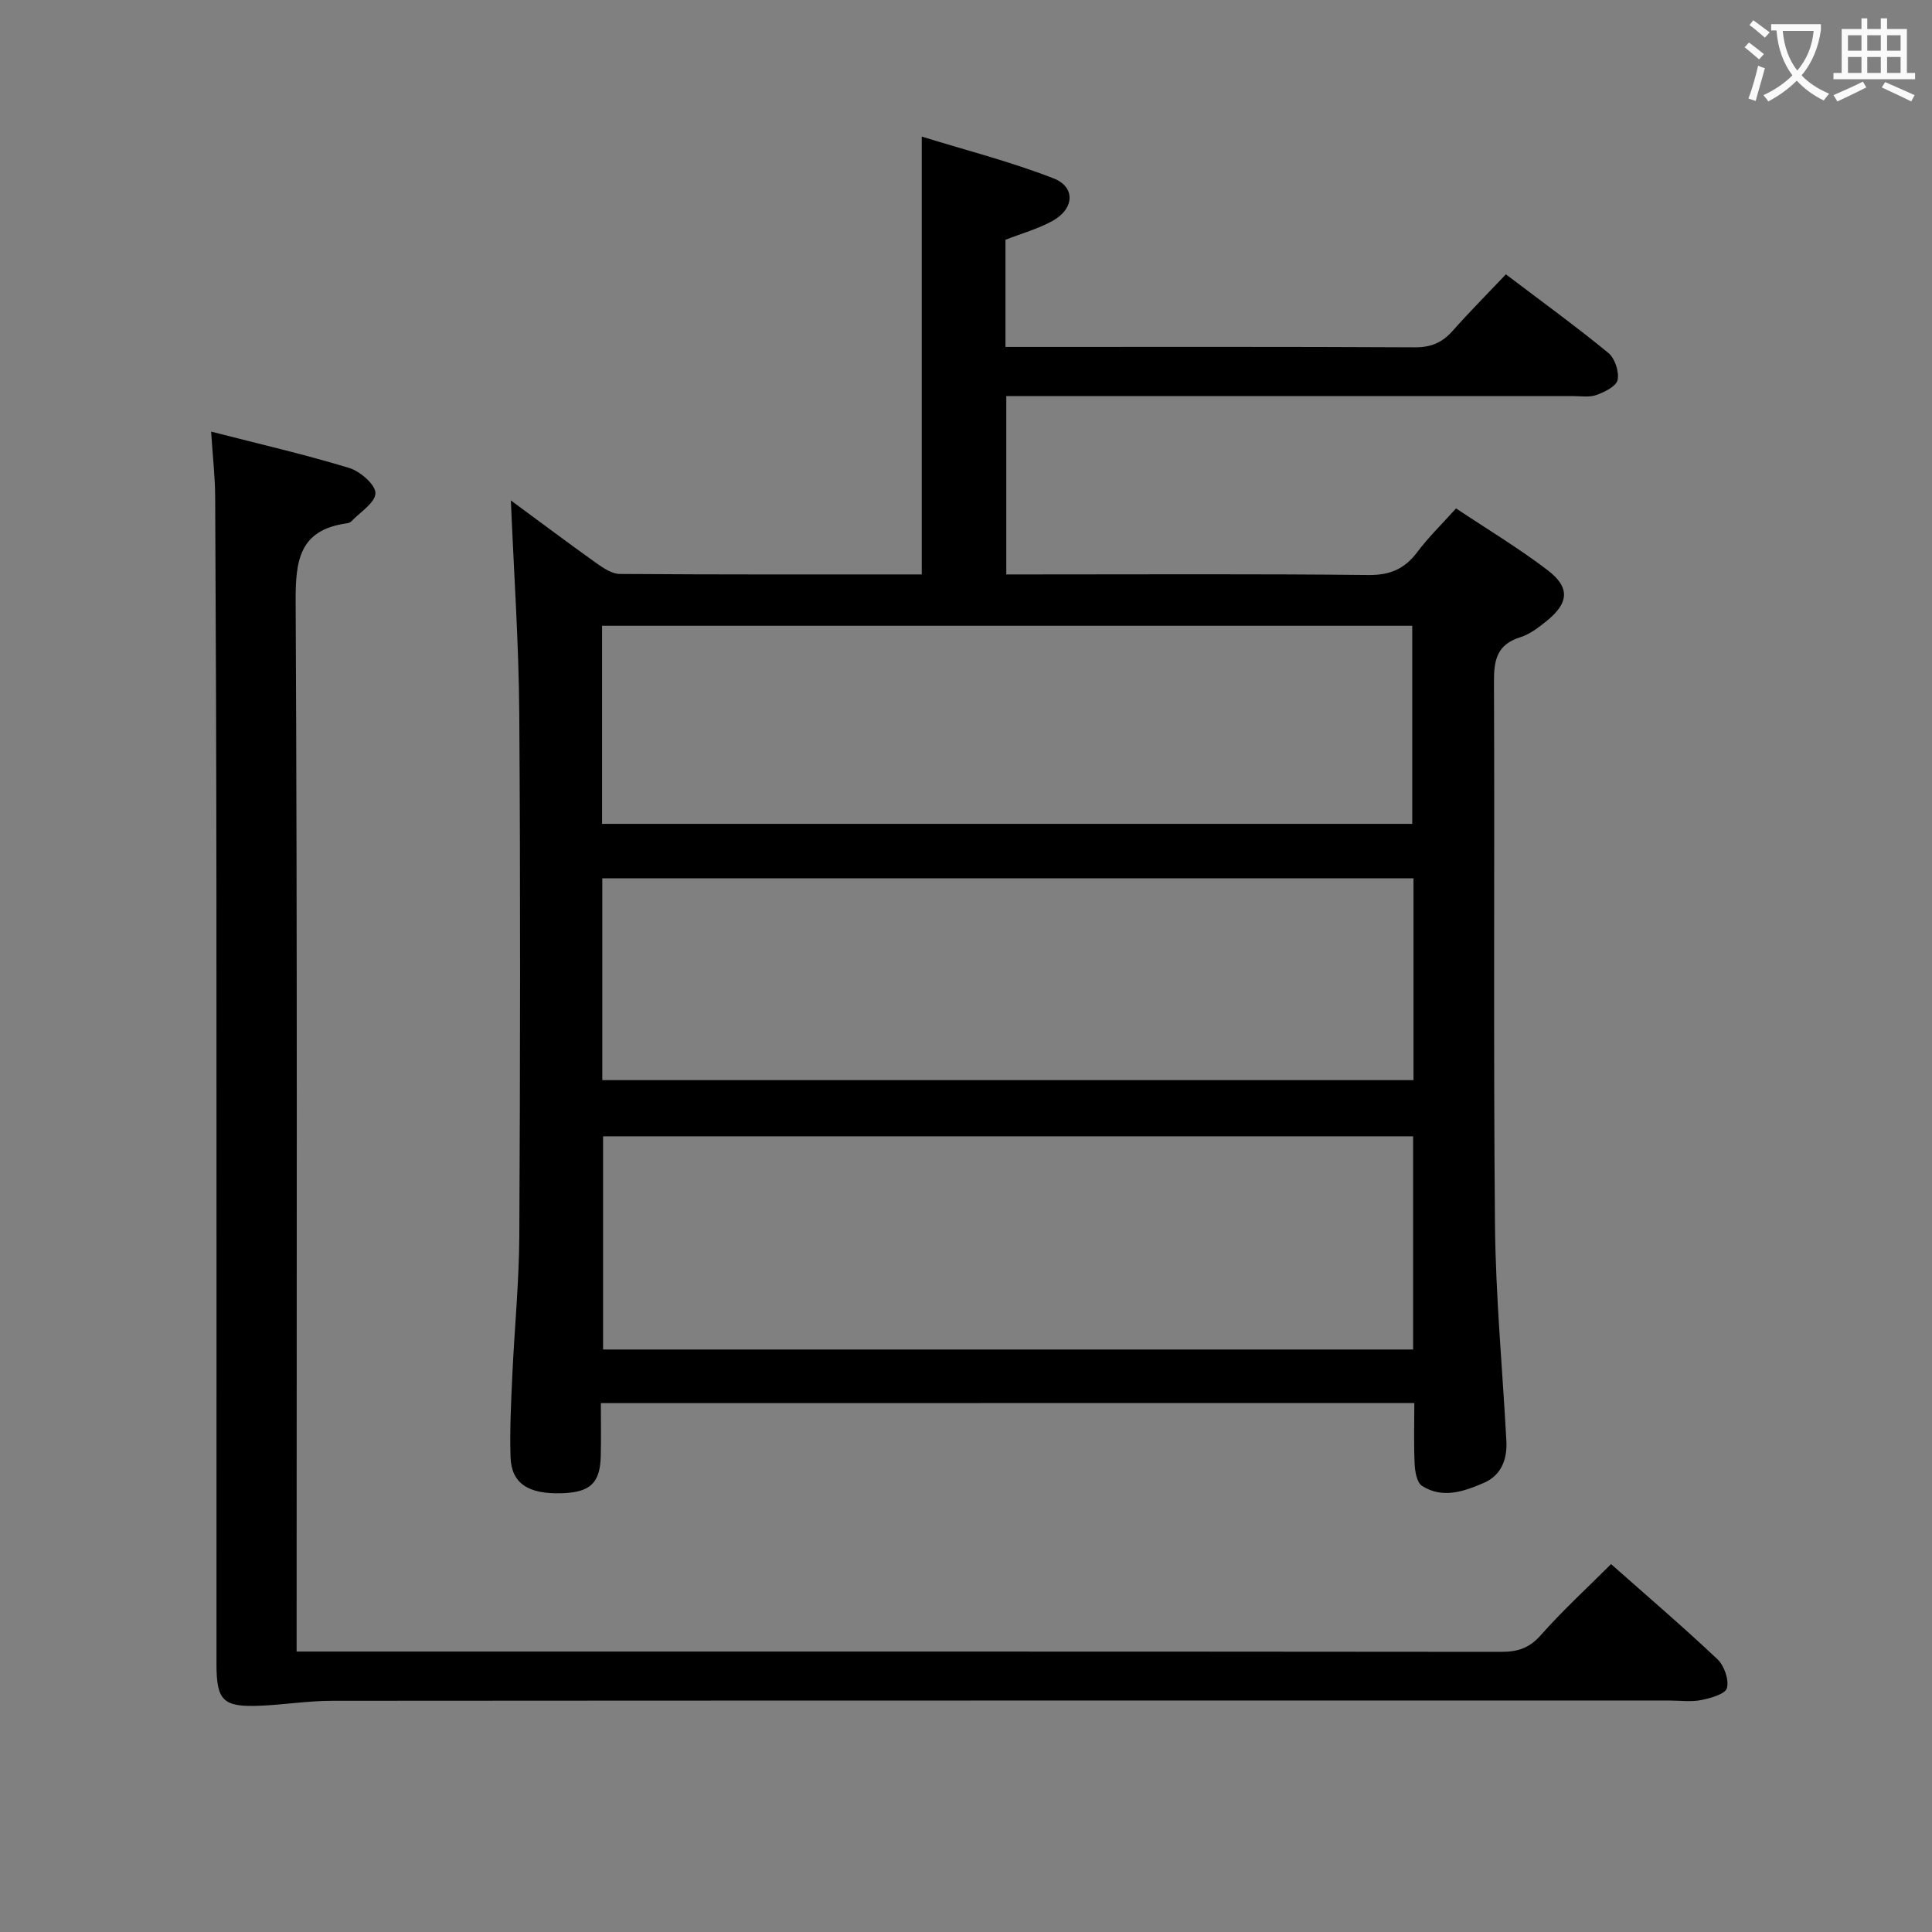 <svg enable-background="new 0 0 400 400" viewBox="0 0 400 400" xmlns="http://www.w3.org/2000/svg"><rect x="0" y="0" width="400" height="400" fill="#808080" stroke="none"/><path d="m124.4 290.5c0 3.73.07 7.35-.02 10.96-.13 5.6-2.18 7.51-8.05 7.7-7 .22-10.47-2.05-10.63-7.54-.17-5.49.1-10.99.35-16.48.44-9.79 1.42-19.58 1.47-29.37.18-36 .24-72-.01-107.99-.1-14.58-1.12-29.15-1.74-44.17 5.86 4.32 11.77 8.75 17.77 13.03 1.42 1.01 3.19 2.18 4.8 2.19 20.82.15 41.64.1 62.5.1 0-29.99 0-59.69 0-90.65 8.98 2.78 18.35 5.17 27.29 8.65 4.58 1.78 4.29 6.3-.15 8.77-3 1.67-6.4 2.61-9.81 3.94v22.19h4.78c26.67 0 53.33-.06 79.99.08 3.31.02 5.65-.97 7.79-3.38 3.52-3.97 7.26-7.73 11.05-11.73 7.57 5.74 14.56 10.81 21.22 16.28 1.35 1.11 2.25 3.86 1.91 5.57-.26 1.31-2.67 2.51-4.36 3.12-1.48.54-3.29.23-4.95.23-37.15 0-74.32 0-111.48 0-1.81 0-3.63 0-5.78 0v36.93h5.52c23.17 0 46.33-.13 69.49.12 4.49.05 7.5-1.3 10.11-4.78 2.28-3.04 5.04-5.72 8-9.01 6.41 4.28 12.94 8.2 18.96 12.79 4.7 3.59 4.4 6.8-.22 10.53-1.66 1.35-3.5 2.75-5.49 3.37-4.74 1.49-5.42 4.65-5.4 9.13.16 37.5-.14 75 .21 112.49.14 14.94 1.56 29.87 2.36 44.8.2 3.78-1.07 7.08-4.64 8.63-4.11 1.79-8.57 3.36-12.83.63-1.05-.67-1.44-2.9-1.52-4.45-.2-4.12-.07-8.25-.07-12.7-56.24.02-111.97.02-168.42.02zm168.17-55.24c-56.23 0-111.85 0-167.71 0v44.14h167.71c0-14.85 0-29.29 0-44.14zm.08-53.41c-56.22 0-112.04 0-167.95 0v41.78h167.95c0-14 0-27.62 0-41.78zm-168-11.28h167.74c0-13.99 0-27.54 0-41.01-56.12 0-111.81 0-167.74 0z" fill="#010000"/><path d="m43.71 89.36c10.08 2.59 19.44 4.74 28.6 7.53 2.26.69 5.45 3.46 5.42 5.22-.03 1.99-3.21 3.94-5.04 5.88-.21.22-.6.31-.92.36-9.79 1.38-10.61 7.64-10.56 16.25.36 70.15.2 140.3.2 210.45v6.89h5.95c81.15 0 162.3-.02 243.44.06 3.41 0 5.82-.76 8.19-3.44 4.51-5.1 9.55-9.72 14.56-14.73 7.43 6.58 14.89 12.96 22.02 19.69 1.41 1.33 2.43 4.24 1.97 5.98-.33 1.24-3.37 2.09-5.33 2.48-2.08.42-4.31.1-6.48.1-92.31 0-184.62-.02-276.94.05-4.96 0-9.91.81-14.87 1.02-7.77.33-9.1-1.01-9.1-8.69 0-52.99.02-105.98-.01-158.96-.02-27.49-.11-54.98-.26-82.47-.01-4.27-.51-8.53-.84-13.67z" fill="#010000"/><g fill="#fbfafa"><path d="m362.1 8.8c1.1.8 2.1 1.6 3.1 2.4l-1 1.1c-1.3-1.1-2.3-2-3-2.5zm1.9 4.8c.5.2.9.4 1.4.5-.6 2.3-1.3 4.5-1.9 6.8l-1.5-.5c.8-2.1 1.4-4.3 2-6.8zm-1-9.4c1.3.9 2.4 1.8 3.4 2.5l-1 1.1c-1.4-1.2-2.4-2.1-3.2-2.6zm3.7 2.2v-1.4h10.3v1.2c-.5 3.6-1.8 6.8-4 9.4 1.5 1.6 3.4 2.8 5.7 3.8-.3.4-.7.8-1.1 1.4-2.3-1.1-4.1-2.5-5.6-4.1-1.6 1.6-3.6 3.1-5.9 4.3-.3-.5-.7-.9-1-1.3 2.4-1.1 4.4-2.5 6-4.1-1.9-2.5-3-5.6-3.3-9.3h-1.1zm8.8 0h-6.4c.3 3.3 1.3 6 3 8.2 2-2.3 3.1-5.1 3.4-8.2z"/><path d="m385.3 3.8h1.3v2.2h2.8v-2.2h1.3v2.2h4.1v9.1h1.7v1.3h-16.9v-1.3h1.7v-9.1h4.1v-2.2zm.4 13.1.7 1.2c-1.8.9-3.8 1.9-6 2.9-.2-.4-.5-.8-.8-1.3 2.3-1 4.3-1.9 6.1-2.8zm-3.1-6.4h2.8v-3.2h-2.8zm0 4.6h2.8v-3.3h-2.8zm4-4.6h2.8v-3.2h-2.8zm0 4.6h2.8v-3.3h-2.8zm3.7 1.9c2.1.9 4.1 1.8 6.1 2.7l-.7 1.3c-2.2-1.1-4.2-2-6.1-2.9zm3.2-9.7h-2.8v3.2h2.8zm-2.8 7.8h2.8v-3.3h-2.8z"/></g></svg>